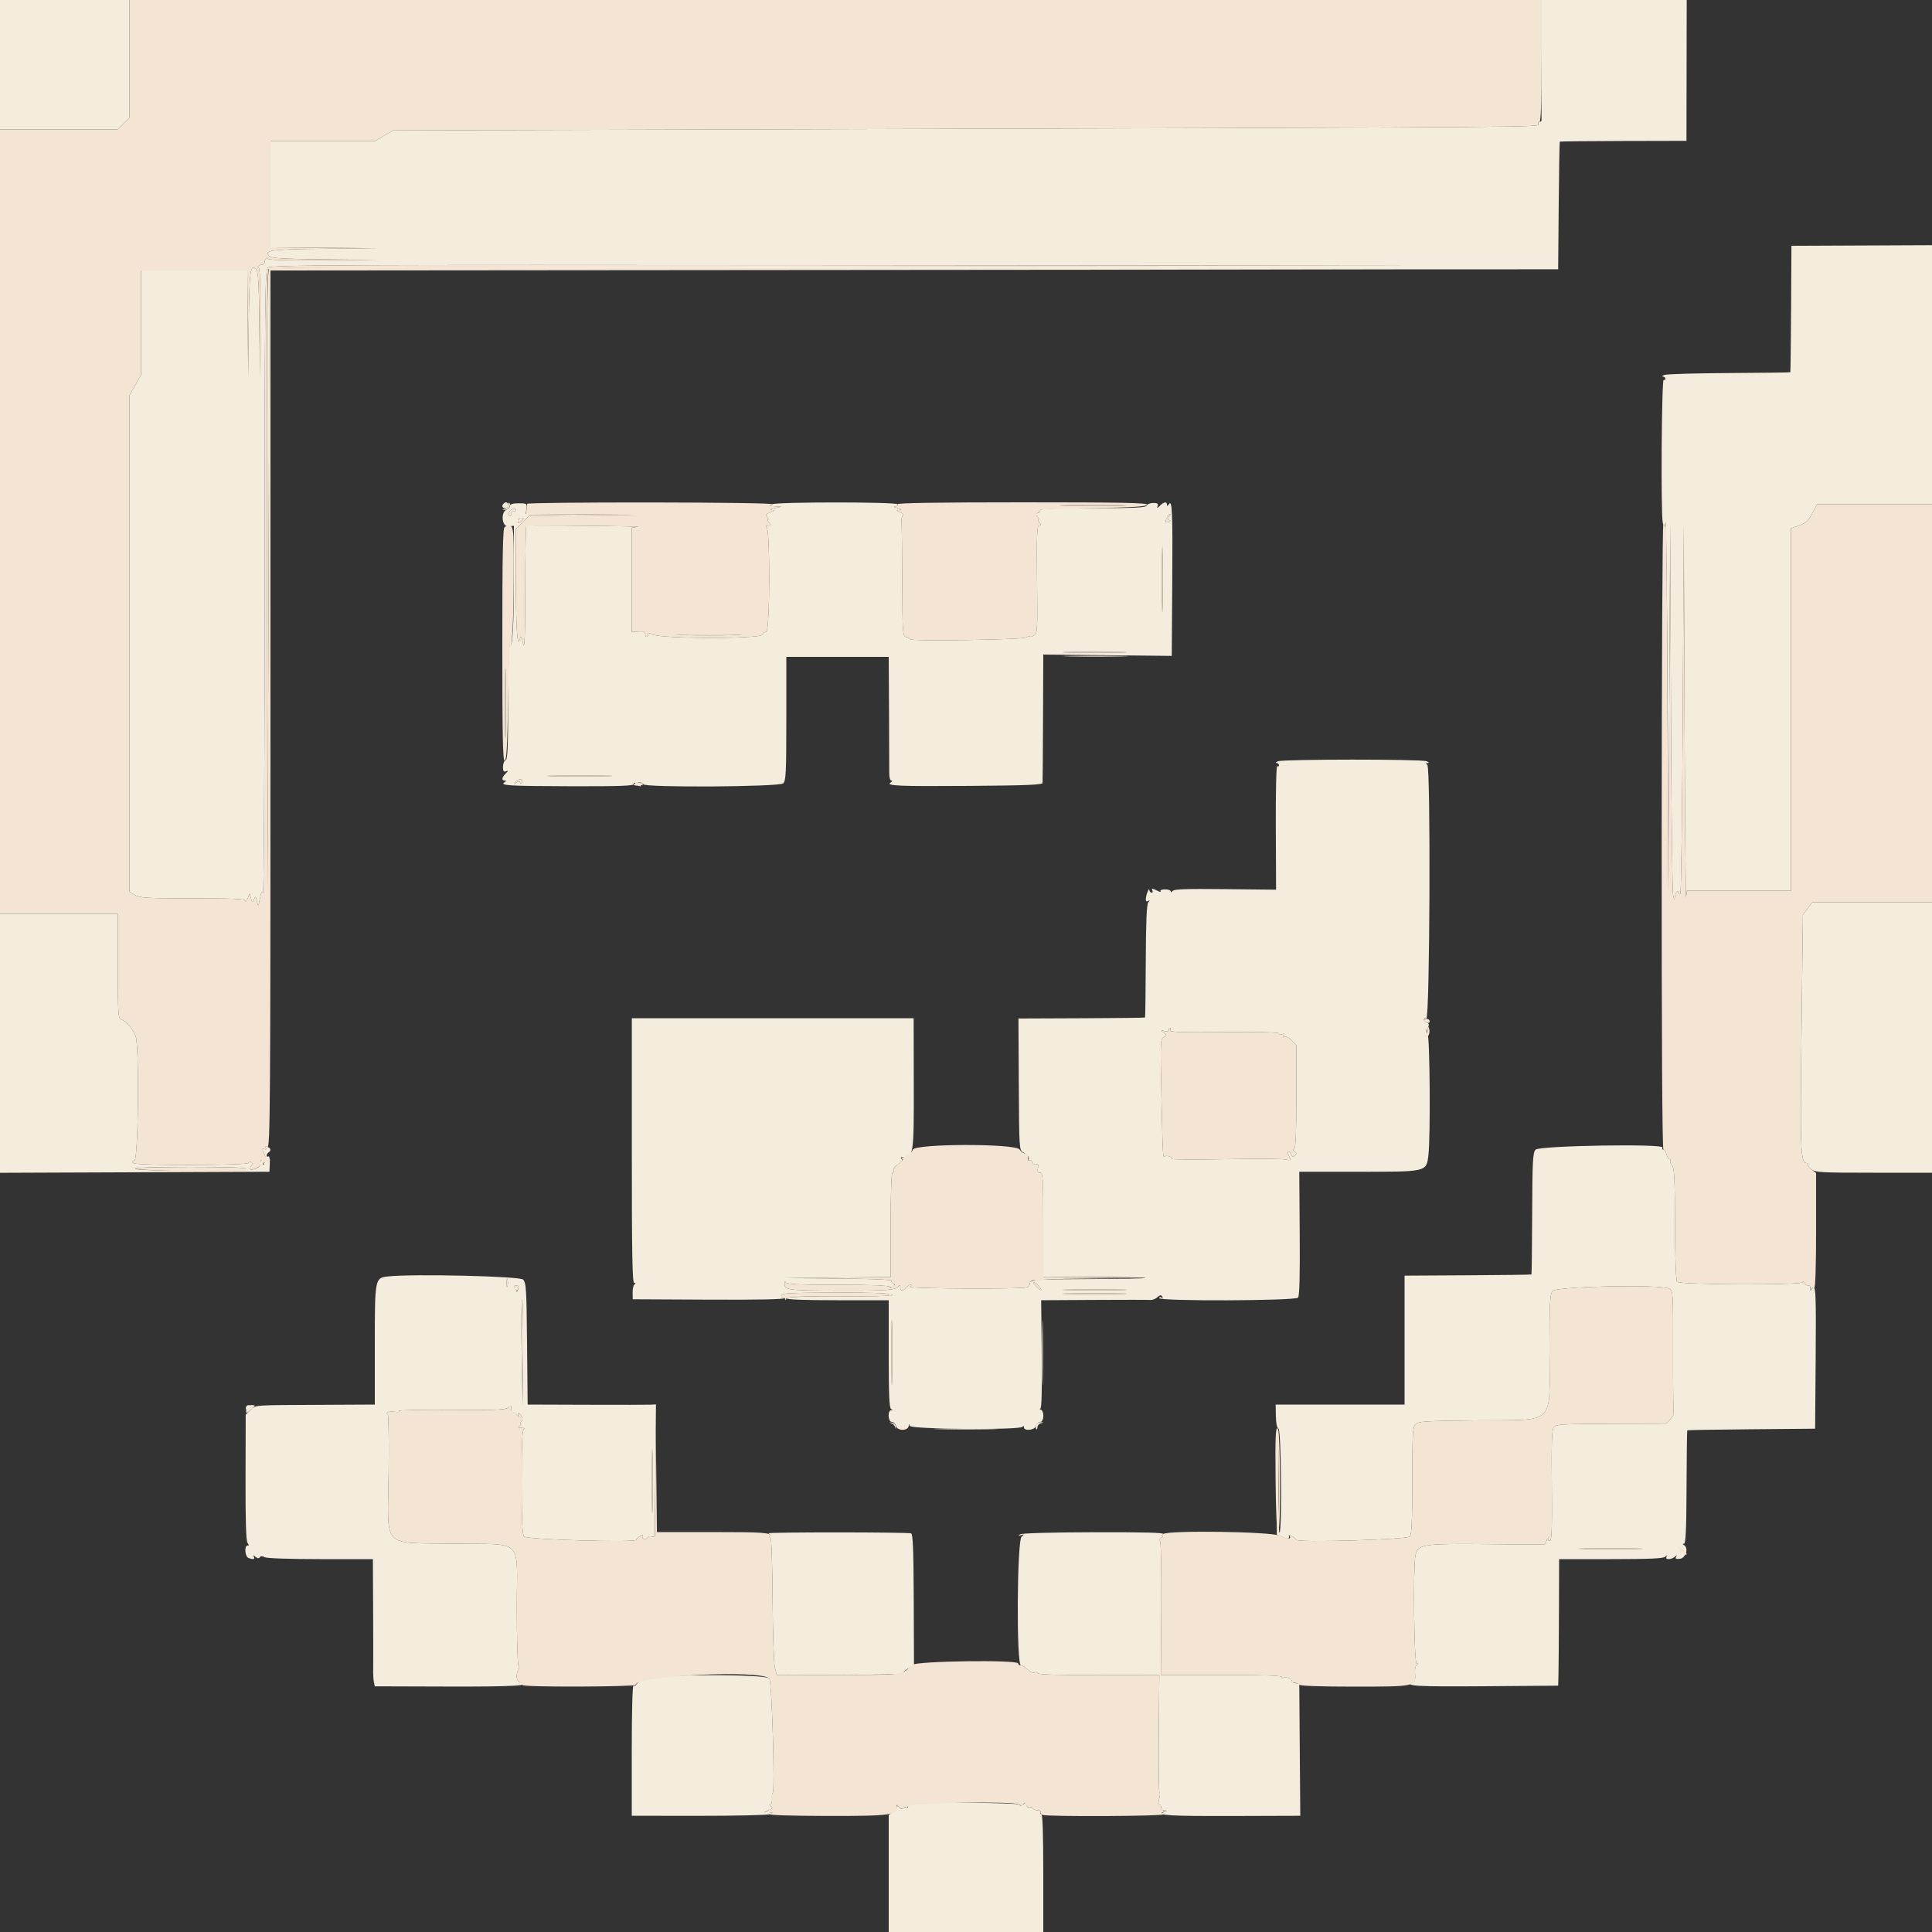 <svg id="svg" version="1.1" xmlns="http://www.w3.org/2000/svg" xmlns:xlink="http://www.w3.org/1999/xlink" width="400" height="400" viewBox="0, 0, 400,400"><rect x="0" y="0" width="400" height="400" fill="#333333" stroke="none"/><g id="svgg"><path id="path0" d="M0.000 13.400 L 0.000 26.800 12.169 26.800 L 24.338 26.800 25.569 25.569 L 26.800 24.338 26.800 12.169 L 26.800 0.000 13.400 0.000 L 0.000 0.000 0.000 13.400 M319.153 12.300 C 319.127 19.065,319.127 24.735,319.153 24.900 C 319.179 25.065,319.001 25.200,318.757 25.200 C 318.514 25.200,318.401 25.425,318.506 25.700 C 318.752 26.340,319.870 26.331,187.800 26.702 L 81.400 27.000 79.529 28.100 L 77.658 29.200 66.829 29.200 L 56.000 29.200 56.000 40.200 L 56.000 51.200 66.900 51.293 L 77.800 51.386 67.033 51.500 C 56.081 51.615,54.565 51.822,55.776 53.033 C 56.215 53.472,58.604 53.612,67.265 53.705 L 78.200 53.823 66.690 53.889 C 58.421 53.936,55.257 53.831,55.452 53.516 C 55.615 53.252,55.539 53.190,55.262 53.362 C 55.008 53.519,54.800 53.907,54.800 54.224 C 54.800 54.541,54.541 54.800,54.224 54.800 C 53.907 54.800,53.519 55.008,53.362 55.262 C 53.190 55.539,53.252 55.615,53.516 55.452 C 53.831 55.257,53.936 58.421,53.889 66.690 L 53.823 78.200 53.705 67.265 C 53.612 58.604,53.472 56.215,53.033 55.776 C 51.822 54.565,51.615 56.081,51.500 67.033 L 51.386 77.800 51.293 66.900 L 51.200 56.000 40.200 56.000 L 29.200 56.000 29.200 66.806 L 29.200 77.612 28.000 79.738 L 26.800 81.865 26.800 133.246 L 26.800 184.628 27.962 185.314 C 28.982 185.917,30.440 186.000,39.962 186.000 C 48.352 186.000,50.806 186.113,50.825 186.500 C 50.839 186.775,51.044 186.550,51.279 186.000 L 51.708 185.000 51.973 186.000 C 52.222 186.945,52.256 186.956,52.581 186.200 C 52.893 185.476,52.952 185.515,53.205 186.600 C 53.479 187.781,53.488 187.773,53.798 186.068 C 54.011 184.895,54.222 184.507,54.450 184.868 C 54.636 185.160,54.791 156.298,54.794 120.729 C 54.799 62.475,54.862 55.995,55.429 55.429 C 55.998 54.860,67.349 54.809,175.329 54.899 L 294.600 54.999 175.440 55.100 C 88.161 55.174,56.136 55.321,55.740 55.650 C 55.290 56.023,55.216 66.798,55.298 120.349 L 55.396 184.600 55.598 120.200 L 55.800 55.800 189.200 55.779 L 322.600 55.759 322.713 42.600 C 322.775 35.363,322.876 29.391,322.937 29.330 C 322.999 29.268,328.925 29.205,336.106 29.189 L 349.164 29.160 349.190 14.580 L 349.216 -0.000 334.208 -0.000 L 319.200 0.000 319.153 12.300 M370.828 63.932 C 370.790 71.106,370.716 77.018,370.663 77.071 C 370.610 77.123,364.904 77.197,357.984 77.234 C 351.063 77.271,345.040 77.446,344.600 77.623 C 344.160 77.799,344.025 77.956,344.300 77.972 C 344.575 77.987,344.800 78.191,344.800 78.424 C 344.800 78.657,344.642 78.750,344.449 78.630 C 344.016 78.363,343.837 106.634,344.262 108.247 L 344.565 109.400 344.835 108.200 C 344.984 107.540,345.170 124.460,345.250 145.800 L 345.394 184.600 345.600 146.600 L 345.806 108.600 345.950 146.400 C 346.030 167.190,346.232 184.740,346.400 185.400 C 346.637 186.333,346.716 186.405,346.753 185.724 C 346.802 184.811,347.600 183.982,347.600 184.843 C 347.600 185.113,347.735 185.198,347.900 185.033 C 348.065 184.868,348.292 167.603,348.404 146.667 L 348.608 108.600 348.768 147.800 C 348.856 169.360,349.001 186.415,349.089 185.700 L 349.251 184.400 360.025 184.400 L 370.800 184.400 370.800 146.888 L 370.800 109.375 372.500 108.788 C 373.876 108.312,374.390 107.838,375.200 106.301 L 376.200 104.402 388.100 104.401 L 400.000 104.400 400.000 77.581 L 400.000 50.762 385.449 50.826 L 370.897 50.890 370.828 63.932 M104.267 104.267 C 103.806 104.727,103.975 105.200,104.600 105.200 C 104.930 105.200,105.200 104.930,105.200 104.600 C 105.200 103.975,104.727 103.806,104.267 104.267 M105.600 104.713 C 105.600 104.995,105.285 105.355,104.900 105.513 C 103.571 106.058,103.925 109.172,105.296 108.998 L 106.400 108.858 106.400 118.970 C 106.400 129.621,106.118 134.429,105.546 133.527 C 105.363 133.237,105.209 138.451,105.206 145.113 C 105.201 154.833,105.095 157.266,104.667 157.430 C 104.373 157.542,104.133 158.150,104.133 158.779 C 104.133 159.657,104.281 159.868,104.767 159.684 C 105.289 159.487,105.277 159.569,104.700 160.151 C 103.879 160.979,103.794 161.597,104.500 161.606 C 104.874 161.611,104.866 161.697,104.466 161.950 C 103.387 162.635,105.244 162.748,118.164 162.783 C 128.194 162.810,131.200 162.706,131.200 162.329 C 131.200 161.949,131.307 161.947,131.680 162.320 C 131.944 162.584,132.349 162.797,132.580 162.794 C 132.811 162.791,132.730 162.613,132.400 162.400 C 131.887 162.069,131.902 162.011,132.500 162.006 C 132.885 162.003,133.200 162.163,133.200 162.363 C 133.200 163.092,161.422 162.921,162.155 162.188 C 162.721 161.621,162.800 159.986,162.800 148.771 L 162.800 136.000 173.400 136.000 L 184.000 136.000 184.063 147.300 C 184.097 153.515,184.119 159.275,184.110 160.100 C 184.101 160.955,184.289 161.603,184.547 161.606 C 184.796 161.609,184.739 161.777,184.421 161.979 C 183.269 162.707,185.846 162.822,200.800 162.711 C 212.441 162.625,215.811 162.488,215.850 162.100 C 215.878 161.825,215.923 155.732,215.950 148.561 L 216.000 135.522 229.300 135.658 L 242.600 135.795 242.702 120.797 C 242.804 105.769,242.695 103.289,241.979 104.421 C 241.726 104.820,241.610 104.844,241.606 104.500 C 241.597 103.794,240.979 103.879,240.151 104.700 C 239.569 105.277,239.487 105.289,239.684 104.767 C 239.868 104.281,239.657 104.133,238.779 104.133 C 238.150 104.133,237.542 104.373,237.430 104.667 C 237.266 105.093,235.017 105.200,226.189 105.200 C 219.795 105.200,215.246 105.351,215.374 105.558 C 215.496 105.755,215.306 106.027,214.953 106.163 C 214.432 106.363,214.404 106.523,214.804 107.005 C 215.076 107.332,215.164 107.600,215.000 107.600 C 214.836 107.600,214.926 107.870,215.200 108.200 C 215.601 108.684,215.592 108.800,215.149 108.800 C 214.694 108.800,214.619 110.716,214.712 119.979 C 214.821 130.863,214.803 131.170,214.012 131.594 C 213.565 131.833,213.200 131.925,213.200 131.800 C 213.200 131.675,212.841 131.764,212.403 131.998 C 211.543 132.459,188.400 132.795,188.400 132.347 C 188.400 132.207,188.051 132.002,187.623 131.890 C 186.880 131.696,186.845 131.219,186.802 120.544 C 186.777 114.415,186.711 108.818,186.656 108.107 C 186.601 107.397,186.745 106.742,186.978 106.653 C 187.210 106.564,186.950 106.302,186.400 106.071 C 185.519 105.701,185.495 105.642,186.200 105.578 C 186.766 105.527,186.649 105.416,185.800 105.200 C 185.140 105.032,184.926 104.873,185.324 104.847 C 185.722 104.821,185.936 104.620,185.800 104.400 C 185.493 103.903,160.957 103.903,159.800 104.400 C 159.134 104.686,159.234 104.757,160.400 104.825 L 161.800 104.905 160.400 105.200 C 159.567 105.375,159.324 105.529,159.800 105.579 C 160.456 105.648,160.399 105.736,159.483 106.070 C 158.585 106.398,158.458 106.588,158.832 107.039 C 159.088 107.348,159.164 107.600,159.000 107.600 C 158.836 107.600,158.926 107.870,159.200 108.200 C 159.612 108.696,159.569 108.805,158.949 108.832 C 158.528 108.849,158.419 108.951,158.700 109.065 C 159.478 109.379,159.421 130.800,158.643 130.800 C 158.336 130.800,157.982 131.070,157.855 131.400 C 157.503 132.319,136.920 132.289,135.136 131.367 C 134.463 131.019,134.025 130.916,134.162 131.139 C 134.300 131.362,134.230 131.658,134.007 131.796 C 133.783 131.934,133.600 131.767,133.600 131.424 C 133.600 131.081,133.465 130.821,133.300 130.847 C 133.135 130.873,132.505 130.873,131.900 130.847 L 130.800 130.800 130.800 120.025 L 130.800 109.251 132.100 109.089 C 133.054 108.971,119.206 108.798,108.979 108.800 C 108.857 108.800,108.751 114.695,108.741 121.900 C 108.729 132.038,108.629 134.593,108.300 133.200 C 107.921 131.595,107.847 131.509,107.612 132.400 C 107.096 134.368,106.800 129.676,106.800 119.504 L 106.800 109.520 108.154 108.166 L 109.507 106.813 120.654 106.700 L 131.800 106.587 120.329 106.493 L 108.858 106.400 108.997 105.300 C 109.131 104.245,109.065 104.200,107.368 104.200 C 106.197 104.200,105.600 104.373,105.600 104.713 M220.724 104.699 C 223.873 104.767,228.913 104.767,231.924 104.699 C 234.936 104.631,232.360 104.576,226.200 104.576 C 220.040 104.576,217.576 104.632,220.724 104.699 M106.800 105.600 C 106.800 105.820,106.575 105.955,106.300 105.900 C 106.025 105.845,105.845 106.025,105.900 106.300 C 105.955 106.575,105.820 106.800,105.600 106.800 C 105.058 106.800,105.096 106.264,105.680 105.680 C 106.264 105.096,106.800 105.058,106.800 105.600 M242.032 106.961 C 241.676 107.391,241.683 107.561,242.063 107.688 C 242.403 107.801,242.357 107.931,241.919 108.099 C 241.542 108.244,241.308 108.150,241.351 107.872 C 241.444 107.262,241.983 106.400,242.273 106.400 C 242.397 106.400,242.288 106.652,242.032 106.961 M108.400 107.351 C 108.400 107.434,108.130 107.726,107.800 108.000 C 107.309 108.408,107.200 108.380,107.200 107.849 C 107.200 107.492,107.470 107.200,107.800 107.200 C 108.130 107.200,108.400 107.268,108.400 107.351 M240.699 125.500 C 240.631 128.525,240.575 126.050,240.575 120.000 C 240.575 113.950,240.631 111.475,240.699 114.500 C 240.767 117.525,240.767 122.475,240.699 125.500 M141.300 131.499 C 144.325 131.567,149.275 131.567,152.300 131.499 C 155.325 131.431,152.850 131.375,146.800 131.375 C 140.750 131.375,138.275 131.431,141.300 131.499 M104.577 145.600 C 104.577 152.090,104.632 154.745,104.699 151.500 C 104.766 148.255,104.766 142.945,104.699 139.700 C 104.632 136.455,104.577 139.110,104.577 145.600 M232.124 135.099 C 229.222 135.167,224.362 135.167,221.324 135.099 C 218.286 135.031,220.660 134.975,226.600 134.975 C 232.540 134.975,235.026 135.031,232.124 135.099 M264.600 157.612 C 264.160 157.795,264.025 157.956,264.300 157.972 C 264.575 157.987,264.800 158.191,264.800 158.424 C 264.800 158.657,264.639 158.748,264.443 158.627 C 264.237 158.499,264.110 163.834,264.143 171.303 L 264.200 184.200 253.632 184.087 C 245.372 183.999,242.992 184.086,242.738 184.487 C 242.551 184.781,242.410 184.815,242.406 184.567 C 242.403 184.328,241.868 184.133,241.218 184.133 C 240.567 184.133,240.139 184.301,240.266 184.507 C 240.393 184.712,240.127 184.682,239.675 184.440 C 238.653 183.893,238.278 183.879,238.600 184.400 C 238.736 184.620,238.657 184.800,238.424 184.800 C 238.191 184.800,237.987 184.575,237.972 184.300 C 237.932 183.599,237.262 185.242,237.228 186.124 C 237.210 186.600,237.371 186.744,237.700 186.547 C 238.088 186.314,238.095 186.376,237.734 186.824 C 237.405 187.230,237.253 190.827,237.219 198.982 C 237.192 205.352,237.124 210.610,237.067 210.666 C 237.011 210.723,231.091 210.792,223.912 210.820 L 210.859 210.871 210.930 224.492 C 210.998 237.660,211.027 238.127,211.800 238.556 C 212.831 239.128,213.207 239.665,212.912 240.143 C 212.782 240.352,212.865 240.407,213.096 240.264 C 213.327 240.121,213.627 240.292,213.761 240.644 C 213.896 240.995,214.247 241.191,214.541 241.078 C 214.922 240.932,215.022 241.149,214.891 241.837 C 214.758 242.533,214.886 242.800,215.353 242.800 C 215.933 242.800,216.000 243.921,216.000 253.600 L 216.000 264.400 226.667 264.400 C 232.533 264.400,237.249 264.485,237.145 264.588 C 237.041 264.692,231.868 264.793,225.649 264.812 C 214.047 264.849,213.200 264.916,213.200 265.800 C 213.200 266.083,212.955 266.409,212.655 266.524 C 211.581 266.936,187.775 266.823,188.400 266.409 C 188.730 266.191,188.797 266.009,188.549 266.006 C 188.301 266.003,187.874 266.270,187.600 266.600 C 186.934 267.403,186.401 267.359,186.394 266.500 C 186.390 266.078,186.271 265.971,186.094 266.229 C 185.481 267.125,183.913 267.248,173.619 267.212 C 162.760 267.175,162.373 267.119,162.438 265.600 C 162.455 265.191,162.527 265.159,162.665 265.500 C 162.819 265.882,165.338 266.000,173.353 266.000 C 180.371 266.000,183.984 266.144,184.275 266.435 C 184.588 266.748,184.798 266.727,185.026 266.358 C 185.208 266.063,185.142 265.781,184.868 265.689 C 184.608 265.603,184.497 265.367,184.621 265.166 C 184.755 264.949,180.320 264.762,173.724 264.707 L 162.600 264.613 173.500 264.500 L 184.400 264.387 184.400 253.594 C 184.400 246.898,184.547 242.800,184.787 242.800 C 185.001 242.800,185.090 242.575,184.985 242.300 C 184.881 242.025,185.328 241.445,185.977 241.011 C 186.786 240.471,187.007 240.125,186.679 239.917 C 186.354 239.710,186.426 239.610,186.900 239.606 C 189.150 239.586,189.219 239.129,189.189 224.397 L 189.162 210.811 159.986 210.811 L 130.811 210.811 130.811 238.205 C 130.811 259.681,130.918 265.601,131.306 265.606 C 131.631 265.610,131.656 265.713,131.380 265.906 C 131.149 266.068,130.969 266.830,130.980 267.600 L 131.000 269.000 146.700 269.078 C 157.005 269.130,162.400 269.019,162.400 268.755 C 162.400 268.534,162.250 268.445,162.067 268.559 C 161.883 268.672,161.733 268.513,161.733 268.205 C 161.733 267.739,163.608 267.640,172.867 267.612 C 180.622 267.589,184.000 267.711,184.000 268.013 C 184.000 268.252,184.225 268.318,184.500 268.159 C 184.775 268.001,184.884 268.002,184.742 268.161 C 184.600 268.319,179.605 268.433,173.642 268.413 C 166.451 268.389,162.800 268.515,162.800 268.788 C 162.800 269.060,166.398 269.200,173.400 269.200 L 184.000 269.200 184.000 280.367 C 184.000 288.926,184.117 291.580,184.500 291.735 C 184.900 291.896,184.900 291.943,184.500 291.968 C 183.724 292.017,183.859 294.400,184.637 294.400 C 184.988 294.400,185.369 294.760,185.484 295.200 C 185.758 296.248,187.856 296.327,188.124 295.300 C 188.255 294.799,188.320 294.771,188.353 295.200 C 188.410 295.927,211.163 296.122,211.694 295.400 C 211.876 295.152,211.990 295.190,211.994 295.500 C 212.005 296.376,214.279 296.106,214.516 295.200 C 214.631 294.760,215.012 294.400,215.363 294.400 C 216.141 294.400,216.261 292.172,215.500 291.865 C 215.225 291.754,215.180 291.649,215.400 291.632 C 215.659 291.612,215.759 287.665,215.682 280.400 L 215.564 269.200 226.482 269.137 C 232.487 269.102,237.743 269.105,238.162 269.143 C 238.581 269.181,239.238 268.928,239.622 268.580 C 240.152 268.100,240.393 268.065,240.622 268.436 C 240.815 268.747,240.757 268.820,240.462 268.638 C 240.208 268.481,240.000 268.538,240.000 268.764 C 240.000 269.431,268.195 269.329,268.750 268.660 C 269.047 268.303,269.155 264.088,269.092 255.369 L 269.000 242.600 281.218 242.600 C 295.537 242.600,295.314 242.653,295.737 239.130 C 296.189 235.365,296.045 214.605,295.563 214.123 C 295.247 213.807,295.252 213.451,295.580 212.837 C 295.946 212.153,295.915 211.942,295.417 211.751 C 294.681 211.469,294.583 210.757,295.300 210.900 C 296.036 211.047,296.238 158.798,295.503 158.332 C 295.122 158.090,295.145 158.005,295.600 157.981 C 295.963 157.962,295.857 157.811,295.333 157.600 C 294.233 157.156,265.674 157.168,264.600 157.612 M125.500 160.699 C 122.475 160.767,117.525 160.767,114.500 160.699 C 111.475 160.631,113.950 160.575,120.000 160.575 C 126.050 160.575,128.525 160.631,125.500 160.699 M108.088 161.946 C 107.923 162.376,107.804 162.411,107.688 162.063 C 107.557 161.672,107.382 161.676,106.861 162.083 C 106.286 162.533,106.264 162.518,106.694 161.967 C 107.335 161.143,108.403 161.128,108.088 161.946 M374.257 188.100 L 373.272 189.400 372.980 213.883 C 372.684 238.736,372.771 240.800,374.115 240.800 C 374.345 240.800,374.419 240.914,374.280 241.053 C 374.141 241.192,374.454 241.642,374.977 242.053 C 375.856 242.745,376.817 242.800,387.963 242.800 L 400.000 242.800 400.000 214.800 L 400.000 186.800 387.620 186.800 L 375.241 186.800 374.257 188.100 M0.000 216.009 L 0.000 242.817 27.893 242.709 L 55.786 242.600 55.860 240.897 C 55.902 239.945,55.773 239.293,55.567 239.420 C 55.365 239.545,55.200 239.467,55.200 239.247 C 55.200 239.027,55.380 238.736,55.600 238.600 C 56.187 238.237,56.088 237.719,55.379 237.447 C 54.974 237.292,54.858 237.370,55.045 237.673 C 55.232 237.975,55.116 238.053,54.711 237.898 C 54.158 237.686,54.154 237.786,54.671 238.821 C 55.089 239.661,55.135 240.179,54.837 240.691 C 54.454 241.349,54.423 241.342,54.406 240.600 C 54.391 239.957,54.316 239.914,54.020 240.381 C 53.818 240.700,53.725 241.079,53.814 241.222 C 54.027 241.568,52.148 242.414,51.843 242.110 C 51.713 241.980,51.794 241.648,52.023 241.372 C 52.291 241.049,52.300 240.785,52.047 240.629 C 51.832 240.496,51.542 240.570,51.404 240.793 C 51.090 241.301,28.446 241.343,27.647 240.838 C 27.204 240.557,27.244 240.440,27.847 240.249 C 28.589 240.014,28.868 219.117,28.185 214.943 C 27.967 213.605,26.263 211.463,25.100 211.065 C 24.457 210.844,24.400 209.952,24.400 200.013 L 24.400 189.200 12.200 189.200 L 0.000 189.200 0.000 216.009 M242.293 213.300 C 242.142 213.694,244.499 213.776,253.451 213.688 C 260.814 213.615,264.800 213.716,264.800 213.975 C 264.800 214.195,265.100 214.260,265.466 214.119 C 265.949 213.934,266.042 214.009,265.804 214.394 C 265.587 214.745,265.631 214.828,265.935 214.640 C 266.188 214.484,266.843 214.807,267.397 215.360 L 268.400 216.364 268.400 226.958 C 268.400 234.271,268.263 237.638,267.957 237.826 C 267.648 238.017,267.678 238.201,268.054 238.433 C 268.476 238.694,268.488 238.872,268.110 239.250 C 267.732 239.628,267.570 239.588,267.370 239.067 C 267.230 238.700,266.947 238.400,266.743 238.400 C 266.530 238.400,266.548 238.729,266.786 239.174 C 267.377 240.279,267.334 240.327,265.990 240.049 C 265.325 239.912,259.762 239.890,253.628 240.000 C 247.494 240.110,242.547 240.084,242.635 239.942 C 242.850 239.596,241.618 239.141,241.188 239.407 C 240.738 239.685,240.752 239.918,240.457 226.660 C 240.214 215.734,240.239 215.099,240.933 214.728 C 241.644 214.348,241.644 214.320,240.933 213.788 C 240.247 213.275,240.258 213.254,241.100 213.467 C 241.631 213.600,242.000 213.510,242.000 213.247 C 242.000 213.001,242.109 212.800,242.243 212.800 C 242.376 212.800,242.399 213.025,242.293 213.300 M317.936 238.020 C 317.349 238.646,317.266 240.178,317.221 251.245 C 317.193 258.130,317.126 263.807,317.072 263.861 C 317.018 263.915,311.085 263.993,303.887 264.034 L 290.800 264.108 290.800 277.454 L 290.800 290.800 277.455 290.800 L 264.111 290.800 264.155 293.195 C 264.184 294.707,264.385 295.662,264.700 295.783 C 265.261 295.998,265.456 316.994,264.900 317.339 C 264.735 317.441,264.651 312.646,264.713 306.683 C 264.775 300.720,264.735 295.931,264.625 296.042 C 264.515 296.152,264.408 301.077,264.387 306.987 L 264.350 317.731 265.575 318.246 C 266.717 318.727,266.968 318.657,266.846 317.896 C 266.819 317.728,267.158 317.817,267.599 318.092 C 268.039 318.367,268.400 318.684,268.400 318.796 C 268.399 319.429,291.417 318.763,291.900 318.116 C 292.272 317.619,292.400 314.633,292.400 306.495 C 292.400 296.779,292.476 295.467,293.071 294.871 C 293.663 294.279,295.148 294.185,305.763 294.075 C 322.426 293.902,320.800 295.506,320.800 279.239 C 320.800 270.001,320.900 268.035,321.407 267.312 C 322.103 266.318,343.854 265.866,345.617 266.809 C 346.397 267.227,346.420 267.610,346.389 279.865 C 346.371 286.809,346.435 292.568,346.531 292.664 C 346.627 292.760,346.322 293.270,345.853 293.796 L 345.000 294.754 333.600 294.783 C 323.317 294.810,322.150 294.880,321.688 295.499 C 321.295 296.027,321.202 298.789,321.288 307.488 C 321.372 315.993,321.281 318.837,320.920 318.975 C 320.627 319.088,320.513 318.895,320.626 318.480 C 320.729 318.106,320.584 318.250,320.306 318.800 L 319.800 319.800 307.873 319.694 C 294.452 319.575,293.515 319.725,293.045 322.074 C 292.540 324.599,292.766 344.400,293.300 344.406 C 293.689 344.411,293.692 344.481,293.313 344.722 C 293.022 344.907,292.884 345.642,292.972 346.544 C 293.072 347.577,292.941 348.125,292.559 348.271 C 290.497 349.062,293.334 349.225,307.300 349.118 L 322.600 349.000 322.664 346.800 C 322.699 345.590,322.744 339.695,322.764 333.700 L 322.800 322.800 333.520 322.800 C 341.542 322.800,344.376 322.674,344.779 322.300 C 345.210 321.900,345.261 321.900,345.035 322.300 C 344.853 322.622,345.018 322.800,345.496 322.800 C 345.905 322.800,346.482 322.575,346.779 322.300 C 347.212 321.898,347.259 321.904,347.016 322.331 C 346.791 322.727,346.994 322.828,347.815 322.731 C 349.018 322.588,349.651 320.535,348.682 319.919 C 348.325 319.692,348.322 319.611,348.669 319.606 C 349.015 319.602,349.149 316.551,349.182 307.920 C 349.206 301.496,349.274 296.192,349.333 296.134 C 349.391 296.076,355.370 295.977,362.619 295.914 L 375.800 295.800 375.913 281.623 C 376.026 267.516,375.933 265.628,375.185 266.811 C 374.875 267.301,374.811 267.278,374.806 266.676 C 374.803 266.278,374.631 266.057,374.425 266.185 C 374.218 266.312,373.864 266.098,373.637 265.708 C 373.410 265.319,373.219 265.215,373.212 265.478 C 373.196 266.100,347.856 266.016,347.232 265.392 C 346.974 265.134,346.810 260.715,346.788 253.439 C 346.759 243.922,346.651 241.794,346.173 241.316 C 345.854 240.997,345.695 240.570,345.820 240.368 C 345.945 240.165,345.876 240.000,345.667 240.000 C 345.458 240.000,345.174 239.550,345.036 239.000 C 344.898 238.450,344.598 238.000,344.369 238.000 C 344.140 238.000,344.068 237.814,344.208 237.587 C 344.722 236.756,318.719 237.185,317.936 238.020 M51.000 242.000 C 50.673 242.530,28.820 242.530,28.000 242.000 C 27.605 241.745,31.478 241.610,39.324 241.606 C 47.172 241.602,51.163 241.737,51.000 242.000 M80.306 264.275 C 77.614 264.586,77.600 264.658,77.600 278.489 L 77.600 290.800 66.500 290.856 C 52.034 290.929,53.022 290.856,51.869 291.937 L 50.870 292.874 50.838 305.900 C 50.816 314.931,50.943 319.090,51.252 319.463 C 51.580 319.858,51.579 320.000,51.249 320.000 C 50.545 320.000,50.709 322.280,51.433 322.557 C 52.436 322.942,52.872 322.842,52.547 322.300 C 52.322 321.925,52.407 321.930,52.888 322.319 C 53.320 322.670,53.613 322.702,53.789 322.418 C 53.965 322.133,54.289 322.127,54.798 322.399 C 55.246 322.639,59.902 322.800,66.374 322.800 L 77.200 322.800 77.252 333.500 C 77.281 339.385,77.286 344.920,77.264 345.800 C 77.242 346.680,77.308 347.791,77.411 348.268 L 77.599 349.136 92.767 349.182 C 106.325 349.223,110.292 348.988,107.654 348.298 C 106.881 348.096,106.725 346.679,107.363 345.655 C 107.551 345.353,107.546 344.997,107.351 344.855 C 107.158 344.715,107.000 339.341,107.000 332.914 C 107.000 318.127,108.675 319.854,94.087 319.600 C 78.698 319.332,80.284 321.074,80.468 304.644 C 80.541 298.130,80.454 292.800,80.276 292.800 C 80.098 292.800,80.045 292.650,80.159 292.467 C 80.272 292.283,80.958 292.206,81.682 292.295 C 82.436 292.387,82.802 292.316,82.538 292.128 C 82.284 291.948,87.133 291.842,93.315 291.892 C 102.773 291.970,104.658 291.891,105.209 291.392 C 105.794 290.862,105.860 290.882,105.832 291.583 C 105.814 292.014,105.945 292.367,106.122 292.366 C 106.299 292.365,106.749 292.692,107.122 293.091 C 107.495 293.490,107.665 293.642,107.500 293.428 C 107.335 293.215,107.206 292.851,107.213 292.620 C 107.220 292.389,107.487 292.545,107.806 292.967 C 108.237 293.536,108.272 293.872,107.944 294.267 C 107.701 294.560,107.659 294.803,107.851 294.806 C 108.043 294.809,107.930 294.987,107.600 295.200 C 107.122 295.509,107.203 295.595,108.000 295.625 C 108.550 295.646,108.775 295.754,108.500 295.865 C 108.118 296.019,108.000 298.579,108.000 306.757 C 108.000 314.685,108.129 317.620,108.500 318.116 C 108.989 318.771,132.192 319.432,131.788 318.780 C 131.713 318.659,132.019 318.331,132.468 318.051 C 132.917 317.770,133.172 317.722,133.035 317.943 C 132.899 318.164,132.990 318.470,133.238 318.624 C 133.486 318.777,133.831 318.673,134.004 318.393 C 134.178 318.113,134.607 317.994,134.960 318.129 C 135.333 318.272,135.595 318.171,135.589 317.887 C 135.583 317.619,135.630 311.406,135.693 304.080 L 135.809 290.760 134.804 290.822 C 134.252 290.857,128.274 290.866,121.521 290.842 L 109.242 290.800 109.121 278.214 C 109.011 266.763,108.936 265.563,108.286 264.914 C 107.589 264.217,85.221 263.706,80.306 264.275 M105.076 266.300 C 104.975 266.685,104.893 266.370,104.893 265.600 C 104.893 264.830,104.975 264.515,105.076 264.900 C 105.176 265.285,105.176 265.915,105.076 266.300 M215.600 267.062 C 215.600 267.206,215.240 266.998,214.800 266.600 C 214.360 266.202,214.000 265.724,214.000 265.538 C 214.000 265.352,214.360 265.560,214.800 266.000 C 215.240 266.440,215.600 266.918,215.600 267.062 M107.290 266.900 C 107.135 267.492,107.012 267.546,106.751 267.134 C 106.272 266.378,106.319 266.133,106.945 266.133 C 107.286 266.133,107.415 266.421,107.290 266.900 M232.124 267.099 C 229.222 267.167,224.362 267.167,221.324 267.099 C 218.286 267.031,220.660 266.975,226.600 266.975 C 232.540 266.975,235.026 267.031,232.124 267.099 M232.124 267.899 C 229.222 267.967,224.362 267.967,221.324 267.899 C 218.286 267.831,220.660 267.775,226.600 267.775 C 232.540 267.775,235.026 267.831,232.124 267.899 M108.306 280.227 L 108.199 291.000 108.000 279.919 C 107.890 273.825,107.938 268.977,108.107 269.146 C 108.275 269.315,108.365 274.301,108.306 280.227 M184.699 285.500 C 184.631 288.525,184.575 286.050,184.575 280.000 C 184.575 273.950,184.631 271.475,184.699 274.500 C 184.767 277.525,184.767 282.475,184.699 285.500 M51.169 290.967 C 50.577 291.612,50.997 292.346,51.630 291.773 C 52.054 291.389,52.400 291.044,52.400 291.005 C 52.400 290.936,51.231 290.899,51.169 290.967 M135.099 312.124 C 135.031 315.026,134.975 312.540,134.975 306.600 C 134.975 300.660,135.031 298.286,135.099 301.324 C 135.167 304.362,135.167 309.222,135.099 312.124 M159.102 317.457 C 159.379 317.573,159.503 317.833,159.379 318.034 C 159.255 318.235,159.316 318.400,159.516 318.400 C 159.724 318.400,159.912 323.819,159.957 331.100 C 160.001 338.085,160.217 344.481,160.437 345.314 L 160.838 346.828 173.819 346.784 C 180.959 346.759,186.800 346.611,186.800 346.456 C 186.800 346.300,187.347 345.849,188.015 345.455 L 189.230 344.737 189.180 331.198 C 189.142 320.844,189.014 317.614,188.635 317.469 C 187.952 317.207,158.478 317.195,159.102 317.457 M211.162 317.676 C 210.735 317.980,210.792 318.018,211.400 317.837 C 212.131 317.618,212.142 317.643,211.520 318.129 C 210.550 318.885,210.410 344.800,211.376 344.800 C 211.702 344.800,212.326 345.183,212.762 345.651 C 213.202 346.124,213.821 346.401,214.152 346.274 C 214.480 346.148,214.808 346.225,214.881 346.444 C 214.966 346.699,219.526 346.832,227.519 346.812 L 240.023 346.780 239.911 358.990 C 239.850 365.706,239.922 371.200,240.072 371.200 C 240.222 371.200,240.189 371.740,240.000 372.400 C 239.794 373.120,239.805 373.600,240.028 373.600 C 240.233 373.600,240.400 373.870,240.400 374.200 C 240.400 374.530,240.715 374.813,241.100 374.828 C 241.712 374.853,241.703 374.894,241.029 375.158 C 239.253 375.854,242.203 376.022,255.468 375.980 L 269.210 375.937 269.105 362.268 L 269.000 348.600 268.094 348.471 C 267.596 348.401,267.283 348.189,267.400 348.000 C 267.683 347.542,266.132 347.071,265.542 347.436 C 265.252 347.615,265.184 347.549,265.362 347.262 C 265.575 346.916,262.457 346.800,252.997 346.800 L 240.347 346.800 240.433 333.258 C 240.481 325.810,240.379 319.490,240.208 319.214 C 240.029 318.923,240.130 318.563,240.449 318.361 C 240.752 318.169,240.820 318.007,240.600 318.000 C 240.380 317.993,240.470 317.809,240.800 317.591 C 241.202 317.326,236.494 317.208,226.562 317.235 C 217.385 317.260,211.510 317.428,211.162 317.676 M338.924 320.699 C 336.022 320.767,331.162 320.767,328.124 320.699 C 325.086 320.631,327.460 320.575,333.400 320.575 C 339.340 320.575,341.826 320.631,338.924 320.699 M133.200 347.661 C 132.430 348.114,131.740 348.647,131.666 348.845 C 131.592 349.043,131.367 349.103,131.166 348.979 C 130.947 348.844,130.800 354.232,130.800 362.345 L 130.800 375.937 144.700 375.947 C 152.345 375.952,158.960 375.798,159.400 375.606 C 160.139 375.283,160.124 375.252,159.200 375.203 L 158.200 375.149 159.190 374.754 C 159.999 374.431,160.072 374.290,159.590 373.986 C 159.261 373.777,159.203 373.610,159.460 373.606 C 159.722 373.603,159.885 373.083,159.837 372.400 C 159.792 371.740,159.854 371.200,159.977 371.200 C 160.488 371.201,159.806 348.045,159.281 347.519 C 158.273 346.512,134.939 346.639,133.200 347.661 M188.700 373.476 C 188.315 373.576,188.000 373.836,188.000 374.053 C 188.000 374.270,187.832 374.344,187.628 374.217 C 187.423 374.091,187.136 374.181,186.989 374.417 C 186.817 374.696,186.514 374.592,186.132 374.124 C 185.807 373.726,185.641 373.602,185.763 373.850 C 185.885 374.097,185.538 374.635,184.992 375.045 L 184.000 375.790 184.000 387.895 L 184.000 400.000 200.000 400.000 L 216.000 400.000 216.000 387.800 C 216.000 379.480,215.865 375.600,215.576 375.600 C 215.343 375.600,215.264 375.420,215.400 375.200 C 215.536 374.980,215.287 374.800,214.847 374.800 C 214.407 374.800,213.934 374.617,213.796 374.393 C 213.658 374.170,213.376 374.091,213.170 374.219 C 212.963 374.346,212.685 374.165,212.550 373.815 C 212.370 373.346,212.171 373.292,211.789 373.609 C 211.429 373.908,211.192 373.911,211.012 373.619 C 210.756 373.205,190.240 373.073,188.700 373.476 " stroke="none" fill="#f4ecdc" fill-rule="evenodd"></path><path id="path1" d="M26.800 12.169 L 26.800 24.338 25.569 25.569 L 24.338 26.800 12.169 26.800 L 0.000 26.800 0.000 108.000 L 0.000 189.200 12.200 189.200 L 24.400 189.200 24.400 200.013 C 24.400 209.952,24.457 210.844,25.100 211.065 C 26.263 211.463,27.967 213.605,28.185 214.943 C 28.868 219.117,28.589 240.014,27.847 240.249 C 27.244 240.440,27.204 240.557,27.647 240.838 C 28.446 241.343,51.090 241.301,51.404 240.793 C 51.542 240.570,51.832 240.496,52.047 240.629 C 52.297 240.783,52.280 241.063,52.000 241.400 C 51.759 241.691,51.707 242.019,51.886 242.129 C 52.265 242.364,53.935 241.540,53.974 241.100 C 53.988 240.935,54.013 240.575,54.028 240.300 C 54.044 240.025,54.211 240.160,54.400 240.600 C 54.589 241.040,54.756 241.164,54.772 240.876 C 54.787 240.588,54.968 240.456,55.172 240.583 C 55.377 240.709,55.675 240.602,55.834 240.345 C 55.995 240.084,55.952 239.983,55.735 240.116 C 55.522 240.248,55.074 239.753,54.739 239.016 C 54.202 237.831,54.201 237.702,54.732 237.906 C 55.119 238.054,55.230 237.972,55.045 237.673 C 54.858 237.370,54.974 237.292,55.379 237.447 C 55.939 237.662,56.000 228.779,56.000 146.843 L 56.000 56.001 174.300 55.900 L 292.600 55.799 174.200 55.600 L 55.800 55.402 175.200 55.200 L 294.600 54.998 175.329 54.899 C 67.349 54.809,55.998 54.860,55.429 55.429 C 54.862 55.995,54.799 62.475,54.794 120.729 C 54.791 156.298,54.636 185.160,54.450 184.868 C 54.222 184.507,54.011 184.895,53.798 186.068 C 53.488 187.773,53.479 187.781,53.205 186.600 C 52.952 185.515,52.893 185.476,52.581 186.200 C 52.256 186.956,52.222 186.945,51.973 186.000 L 51.708 185.000 51.279 186.000 C 51.044 186.550,50.839 186.775,50.825 186.500 C 50.806 186.113,48.352 186.000,39.962 186.000 C 30.440 186.000,28.982 185.917,27.962 185.314 L 26.800 184.628 26.800 133.246 L 26.800 81.865 28.000 79.738 L 29.200 77.612 29.200 66.806 L 29.200 56.000 40.200 56.000 L 51.200 56.000 51.293 66.900 L 51.386 77.800 51.500 67.033 C 51.615 56.081,51.822 54.565,53.033 55.776 C 53.472 56.215,53.612 58.604,53.705 67.265 L 53.823 78.200 53.889 66.690 C 53.936 58.421,53.831 55.257,53.516 55.452 C 53.252 55.615,53.190 55.539,53.362 55.262 C 53.519 55.008,53.907 54.800,54.224 54.800 C 54.541 54.800,54.800 54.541,54.800 54.224 C 54.800 53.907,55.008 53.519,55.262 53.362 C 55.539 53.190,55.615 53.252,55.452 53.516 C 55.257 53.831,58.421 53.936,66.690 53.889 L 78.200 53.823 67.265 53.705 C 58.604 53.612,56.215 53.472,55.776 53.033 C 54.565 51.822,56.081 51.615,67.033 51.500 L 77.800 51.386 66.900 51.293 L 56.000 51.200 56.000 40.200 L 56.000 29.200 66.829 29.200 L 77.658 29.200 79.529 28.100 L 81.400 27.000 187.800 26.702 C 319.870 26.331,318.752 26.340,318.506 25.700 C 318.401 25.425,318.504 25.200,318.736 25.200 C 319.022 25.200,319.168 21.145,319.189 12.600 L 319.220 0.000 173.010 0.000 L 26.800 0.000 26.800 12.169 M55.600 120.100 L 55.400 184.600 55.297 120.600 C 55.206 63.411,55.252 55.600,55.687 55.600 C 55.749 55.600,55.710 84.625,55.600 120.100 M105.200 104.504 C 105.200 104.855,104.885 105.224,104.500 105.324 C 103.844 105.496,103.845 105.510,104.513 105.554 C 105.236 105.601,105.906 104.573,105.449 104.116 C 105.312 103.979,105.200 104.153,105.200 104.504 M109.149 104.300 C 109.121 104.465,109.055 105.005,109.004 105.500 L 108.909 106.400 120.355 106.493 L 131.800 106.587 120.654 106.700 L 109.507 106.813 108.154 108.166 L 106.800 109.520 106.800 119.504 C 106.800 129.676,107.096 134.368,107.612 132.400 C 107.847 131.509,107.921 131.595,108.300 133.200 C 108.629 134.593,108.729 132.038,108.741 121.900 C 108.751 114.695,108.857 108.800,108.979 108.800 C 119.206 108.798,133.054 108.971,132.100 109.089 L 130.800 109.251 130.800 120.025 L 130.800 130.800 131.900 130.847 C 132.505 130.873,133.135 130.873,133.300 130.847 C 133.465 130.821,133.600 131.081,133.600 131.424 C 133.600 131.767,133.783 131.934,134.007 131.796 C 134.230 131.658,134.300 131.362,134.162 131.139 C 134.025 130.916,134.463 131.019,135.136 131.367 C 136.920 132.289,157.503 132.319,157.855 131.400 C 157.982 131.070,158.336 130.800,158.643 130.800 C 159.421 130.800,159.478 109.379,158.700 109.065 C 158.419 108.951,158.528 108.849,158.949 108.832 C 159.569 108.805,159.612 108.696,159.200 108.200 C 158.926 107.870,158.836 107.600,159.000 107.600 C 159.164 107.600,159.088 107.348,158.832 107.039 C 158.458 106.588,158.585 106.398,159.483 106.070 C 160.399 105.736,160.456 105.648,159.800 105.579 C 159.324 105.529,159.567 105.375,160.400 105.200 L 161.800 104.905 160.400 104.825 C 159.234 104.757,159.134 104.686,159.800 104.400 C 160.258 104.203,149.613 104.044,134.900 104.028 C 120.765 104.013,109.177 104.135,109.149 104.300 M185.800 104.400 C 185.936 104.620,185.722 104.821,185.324 104.847 C 184.926 104.873,185.140 105.032,185.800 105.200 C 186.649 105.416,186.766 105.527,186.200 105.578 C 185.495 105.642,185.519 105.701,186.400 106.071 C 186.950 106.302,187.210 106.564,186.978 106.653 C 186.745 106.742,186.601 107.397,186.656 108.107 C 186.711 108.818,186.777 114.415,186.802 120.544 C 186.845 131.219,186.880 131.696,187.623 131.890 C 188.051 132.002,188.400 132.207,188.400 132.347 C 188.400 132.795,211.543 132.459,212.403 131.998 C 212.841 131.764,213.200 131.675,213.200 131.800 C 213.200 131.925,213.565 131.833,214.012 131.594 C 214.803 131.170,214.821 130.863,214.712 119.979 C 214.619 110.716,214.694 108.800,215.149 108.800 C 215.592 108.800,215.601 108.684,215.200 108.200 C 214.926 107.870,214.836 107.600,215.000 107.600 C 215.164 107.600,215.086 107.345,214.827 107.032 C 214.455 106.584,214.507 106.376,215.078 106.044 C 215.475 105.813,215.620 105.578,215.400 105.522 C 215.180 105.465,220.025 105.325,226.167 105.210 C 234.593 105.051,237.375 104.877,237.500 104.500 C 237.632 104.103,232.277 104.000,211.610 104.000 C 194.340 104.000,185.636 104.135,185.800 104.400 M231.924 104.699 C 228.913 104.767,223.873 104.767,220.724 104.699 C 217.576 104.632,220.040 104.576,226.200 104.576 C 232.360 104.576,234.936 104.631,231.924 104.699 M375.200 106.301 C 374.390 107.838,373.876 108.312,372.500 108.788 L 370.800 109.375 370.800 146.888 L 370.800 184.400 360.025 184.400 L 349.251 184.400 349.089 185.700 C 349.001 186.415,348.856 169.360,348.768 147.800 L 348.608 108.600 348.404 146.667 C 348.292 167.603,348.065 184.868,347.900 185.033 C 347.735 185.198,347.600 185.113,347.600 184.843 C 347.600 183.982,346.802 184.811,346.753 185.724 C 346.716 186.405,346.637 186.333,346.400 185.400 C 346.232 184.740,346.030 167.190,345.950 146.400 L 345.806 108.600 345.600 146.600 L 345.394 184.600 345.237 145.800 C 345.151 124.460,344.996 107.540,344.893 108.200 C 344.727 109.260,344.667 109.306,344.380 108.600 C 344.200 108.160,344.044 137.095,344.032 172.900 C 344.017 214.665,344.148 238.000,344.397 238.000 C 344.610 238.000,344.898 238.450,345.036 239.000 C 345.174 239.550,345.458 240.000,345.667 240.000 C 345.876 240.000,345.945 240.165,345.820 240.368 C 345.695 240.570,345.854 240.997,346.173 241.316 C 346.651 241.794,346.759 243.922,346.788 253.439 C 346.810 260.715,346.974 265.134,347.232 265.392 C 347.856 266.016,373.196 266.100,373.212 265.478 C 373.219 265.215,373.410 265.319,373.637 265.708 C 373.864 266.098,374.218 266.312,374.425 266.185 C 374.631 266.057,374.814 266.278,374.832 266.676 C 374.850 267.100,374.947 267.192,375.066 266.898 C 375.177 266.621,375.433 266.497,375.634 266.621 C 375.852 266.756,376.000 262.000,376.000 254.853 L 376.000 242.858 375.014 242.082 C 374.471 241.655,374.141 241.192,374.280 241.053 C 374.419 240.914,374.345 240.800,374.115 240.800 C 372.771 240.800,372.684 238.736,372.980 213.883 L 373.272 189.400 374.257 188.100 L 375.241 186.800 387.620 186.800 L 400.000 186.800 400.000 145.600 L 400.000 104.400 388.100 104.401 L 376.200 104.402 375.200 106.301 M105.680 105.680 C 105.096 106.264,105.058 106.800,105.600 106.800 C 105.820 106.800,105.955 106.575,105.900 106.300 C 105.845 106.025,106.025 105.845,106.300 105.900 C 106.575 105.955,106.800 105.820,106.800 105.600 C 106.800 105.058,106.264 105.096,105.680 105.680 M241.735 106.900 C 241.170 107.803,241.255 108.354,241.919 108.099 C 242.357 107.931,242.403 107.801,242.063 107.688 C 241.683 107.561,241.676 107.391,242.032 106.961 C 242.288 106.652,242.397 106.400,242.273 106.400 C 242.149 106.400,241.907 106.625,241.735 106.900 M107.200 107.849 C 107.200 108.380,107.309 108.408,107.800 108.000 C 108.130 107.726,108.400 107.434,108.400 107.351 C 108.400 107.268,108.130 107.200,107.800 107.200 C 107.470 107.200,107.200 107.492,107.200 107.849 M104.500 109.082 C 104.108 109.227,104.000 114.472,104.000 133.467 C 104.000 152.649,104.104 157.632,104.500 157.500 C 104.879 157.374,105.050 154.394,105.209 145.167 C 105.324 138.475,105.483 133.270,105.562 133.600 C 105.974 135.307,106.334 129.018,106.365 119.585 C 106.402 108.239,106.426 108.371,104.500 109.082 M240.575 120.000 C 240.575 126.050,240.631 128.525,240.699 125.500 C 240.767 122.475,240.767 117.525,240.699 114.500 C 240.631 111.475,240.575 113.950,240.575 120.000 M152.300 131.499 C 149.275 131.567,144.325 131.567,141.300 131.499 C 138.275 131.431,140.750 131.375,146.800 131.375 C 152.850 131.375,155.325 131.431,152.300 131.499 M104.699 151.500 C 104.632 154.745,104.577 152.090,104.577 145.600 C 104.577 139.110,104.632 136.455,104.699 139.700 C 104.766 142.945,104.766 148.255,104.699 151.500 M221.324 135.099 C 224.362 135.167,229.222 135.167,232.124 135.099 C 235.026 135.031,232.540 134.975,226.600 134.975 C 220.660 134.975,218.286 135.031,221.324 135.099 M221.300 135.899 C 224.325 135.967,229.275 135.967,232.300 135.899 C 235.325 135.831,232.850 135.775,226.800 135.775 C 220.750 135.775,218.275 135.831,221.300 135.899 M114.500 160.699 C 117.525 160.767,122.475 160.767,125.500 160.699 C 128.525 160.631,126.050 160.575,120.000 160.575 C 113.950 160.575,111.475 160.631,114.500 160.699 M106.694 161.967 C 106.264 162.518,106.286 162.533,106.861 162.083 C 107.382 161.676,107.557 161.672,107.688 162.063 C 107.804 162.411,107.923 162.376,108.088 161.946 C 108.403 161.128,107.335 161.143,106.694 161.967 M131.200 162.445 C 131.200 162.594,131.650 162.689,132.200 162.658 C 132.750 162.626,133.200 162.467,133.200 162.304 C 133.200 162.142,132.750 162.046,132.200 162.092 C 131.650 162.137,131.200 162.296,131.200 162.445 M294.800 211.224 C 294.800 211.384,295.070 211.618,295.400 211.745 C 295.744 211.877,296.000 211.753,296.000 211.454 C 296.000 211.168,295.730 210.933,295.400 210.933 C 295.070 210.933,294.800 211.064,294.800 211.224 M295.586 212.700 C 295.528 212.975,295.462 213.425,295.440 213.700 C 295.418 213.975,295.220 214.332,295.000 214.494 C 294.754 214.675,294.798 214.790,295.113 214.794 C 295.751 214.801,296.128 213.881,295.880 212.923 C 295.777 212.526,295.645 212.425,295.586 212.700 M242.000 213.247 C 242.000 213.510,241.631 213.600,241.100 213.467 C 240.258 213.254,240.247 213.275,240.933 213.788 C 241.644 214.320,241.644 214.348,240.933 214.728 C 240.239 215.099,240.214 215.734,240.457 226.660 C 240.752 239.918,240.738 239.685,241.188 239.407 C 241.618 239.141,242.850 239.596,242.635 239.942 C 242.547 240.084,247.494 240.110,253.628 240.000 C 259.762 239.890,265.325 239.912,265.990 240.049 C 267.334 240.327,267.377 240.279,266.786 239.174 C 266.548 238.729,266.530 238.400,266.743 238.400 C 266.947 238.400,267.230 238.700,267.370 239.067 C 267.570 239.588,267.732 239.628,268.110 239.250 C 268.488 238.872,268.476 238.694,268.054 238.433 C 267.678 238.201,267.648 238.017,267.957 237.826 C 268.263 237.638,268.400 234.271,268.400 226.958 L 268.400 216.364 267.397 215.360 C 266.843 214.807,266.188 214.484,265.935 214.640 C 265.631 214.828,265.587 214.745,265.804 214.394 C 266.042 214.009,265.949 213.934,265.466 214.119 C 265.100 214.260,264.800 214.195,264.800 213.975 C 264.800 213.716,260.814 213.615,253.451 213.688 C 244.499 213.776,242.142 213.694,242.293 213.300 C 242.399 213.025,242.376 212.800,242.243 212.800 C 242.109 212.800,242.000 213.001,242.000 213.247 M188.989 238.035 C 188.843 238.495,188.156 239.118,187.462 239.420 C 186.768 239.722,186.467 239.976,186.794 239.984 C 187.127 239.993,186.820 240.397,186.099 240.900 C 185.389 241.395,184.891 242.025,184.992 242.300 C 185.093 242.575,185.001 242.800,184.787 242.800 C 184.547 242.800,184.400 246.898,184.400 253.594 L 184.400 264.387 173.500 264.500 L 162.600 264.613 173.724 264.707 C 180.320 264.762,184.755 264.949,184.621 265.166 C 184.497 265.367,184.621 265.615,184.898 265.716 C 185.274 265.854,185.286 266.021,184.945 266.385 C 184.625 266.726,184.411 266.741,184.222 266.435 C 184.039 266.140,180.570 266.000,173.410 266.000 C 165.350 266.000,162.819 265.882,162.665 265.500 C 162.527 265.159,162.455 265.191,162.438 265.600 C 162.373 267.119,162.760 267.175,173.619 267.212 C 183.913 267.248,185.481 267.125,186.094 266.229 C 186.271 265.971,186.390 266.078,186.394 266.500 C 186.401 267.359,186.934 267.403,187.600 266.600 C 187.874 266.270,188.301 266.003,188.549 266.006 C 188.797 266.009,188.730 266.191,188.400 266.409 C 187.775 266.823,211.581 266.936,212.655 266.524 C 212.955 266.409,213.200 266.083,213.200 265.800 C 213.200 265.069,214.208 264.776,214.810 265.331 C 215.201 265.692,215.252 265.685,215.035 265.300 C 214.813 264.906,217.155 264.780,226.076 264.707 L 237.400 264.614 226.700 264.500 L 216.000 264.387 216.000 253.593 C 216.000 243.920,215.933 242.800,215.353 242.800 C 214.886 242.800,214.758 242.533,214.891 241.837 C 215.022 241.149,214.922 240.932,214.541 241.078 C 214.247 241.191,213.896 240.995,213.761 240.644 C 213.627 240.292,213.351 240.107,213.148 240.232 C 212.946 240.357,212.806 240.311,212.837 240.130 C 212.983 239.290,212.750 238.800,212.203 238.800 C 211.875 238.800,211.382 238.440,211.107 238.000 C 210.309 236.722,189.395 236.756,188.989 238.035 M28.033 241.994 C 28.380 242.198,33.827 242.417,40.136 242.482 C 46.444 242.547,51.424 242.540,51.201 242.466 C 50.977 242.392,50.897 242.167,51.021 241.966 C 51.156 241.748,46.432 241.605,39.324 241.612 C 31.825 241.620,27.635 241.762,28.033 241.994 M104.893 265.600 C 104.893 266.370,104.975 266.685,105.076 266.300 C 105.176 265.915,105.176 265.285,105.076 264.900 C 104.975 264.515,104.893 264.830,104.893 265.600 M214.000 265.538 C 214.000 265.724,214.360 266.202,214.800 266.600 C 215.240 266.998,215.600 267.206,215.600 267.062 C 215.600 266.918,215.240 266.440,214.800 266.000 C 214.360 265.560,214.000 265.352,214.000 265.538 M106.406 266.367 C 106.428 267.192,107.106 267.602,107.290 266.900 C 107.415 266.421,107.286 266.133,106.945 266.133 C 106.645 266.133,106.403 266.238,106.406 266.367 M321.407 267.312 C 320.900 268.035,320.800 270.001,320.800 279.239 C 320.800 295.506,322.426 293.902,305.763 294.075 C 295.148 294.185,293.663 294.279,293.071 294.871 C 292.476 295.467,292.400 296.779,292.400 306.495 C 292.400 314.633,292.272 317.619,291.900 318.116 C 291.417 318.763,268.399 319.429,268.400 318.796 C 268.400 318.684,268.021 318.356,267.558 318.067 C 267.095 317.778,266.828 317.722,266.965 317.943 C 267.440 318.712,266.585 318.721,265.026 317.963 C 263.261 317.105,242.058 316.787,240.800 317.600 C 240.470 317.813,240.380 317.993,240.600 318.000 C 240.820 318.007,240.752 318.169,240.449 318.361 C 240.130 318.563,240.029 318.923,240.208 319.214 C 240.379 319.490,240.481 325.810,240.433 333.258 L 240.347 346.800 252.997 346.800 C 262.457 346.800,265.575 346.916,265.362 347.262 C 265.184 347.549,265.252 347.615,265.542 347.436 C 266.152 347.059,267.678 347.550,267.382 348.029 C 267.256 348.233,267.513 348.400,267.953 348.400 C 268.393 348.400,268.864 348.580,269.000 348.800 C 269.155 349.051,273.403 349.200,280.419 349.200 C 293.053 349.200,293.225 349.163,292.964 346.468 C 292.883 345.632,293.029 344.902,293.313 344.722 C 293.692 344.481,293.689 344.411,293.300 344.406 C 292.766 344.400,292.540 324.599,293.045 322.074 C 293.515 319.725,294.452 319.575,307.873 319.694 L 319.800 319.800 320.306 318.800 C 320.584 318.250,320.729 318.106,320.626 318.480 C 320.513 318.895,320.627 319.088,320.920 318.975 C 321.281 318.837,321.372 315.993,321.288 307.488 C 321.202 298.789,321.295 296.027,321.688 295.499 C 322.150 294.880,323.317 294.810,333.600 294.783 L 345.000 294.754 345.853 293.796 C 346.322 293.270,346.627 292.760,346.531 292.664 C 346.435 292.568,346.371 286.809,346.389 279.865 C 346.420 267.610,346.397 267.227,345.617 266.809 C 343.854 265.866,322.103 266.318,321.407 267.312 M221.324 267.099 C 224.362 267.167,229.222 267.167,232.124 267.099 C 235.026 267.031,232.540 266.975,226.600 266.975 C 220.660 266.975,218.286 267.031,221.324 267.099 M161.733 268.205 C 161.733 268.513,161.868 268.682,162.033 268.580 C 162.197 268.478,162.423 268.621,162.534 268.898 C 162.694 269.295,162.743 269.293,162.768 268.888 C 162.793 268.485,165.098 268.384,173.642 268.413 C 179.605 268.433,184.600 268.319,184.742 268.161 C 184.884 268.002,184.775 268.001,184.500 268.159 C 184.225 268.318,184.000 268.252,184.000 268.013 C 184.000 267.711,180.622 267.589,172.867 267.612 C 163.608 267.640,161.733 267.739,161.733 268.205 M221.324 267.899 C 224.362 267.967,229.222 267.967,232.124 267.899 C 235.026 267.831,232.540 267.775,226.600 267.775 C 220.660 267.775,218.286 267.831,221.324 267.899 M108.000 279.919 L 108.199 291.000 108.306 280.227 C 108.365 274.301,108.275 269.315,108.107 269.146 C 107.938 268.977,107.890 273.825,108.000 279.919 M184.575 280.000 C 184.575 286.050,184.631 288.525,184.699 285.500 C 184.767 282.475,184.767 277.525,184.699 274.500 C 184.631 271.475,184.575 273.950,184.575 280.000 M215.775 280.000 C 215.775 286.050,215.831 288.525,215.899 285.500 C 215.967 282.475,215.967 277.525,215.899 274.500 C 215.831 271.475,215.775 273.950,215.775 280.000 M51.722 291.367 C 51.765 291.605,51.605 291.765,51.367 291.722 C 51.128 291.679,50.933 291.908,50.933 292.229 C 50.933 292.659,51.181 292.582,51.867 291.937 C 52.968 290.903,52.957 290.933,52.222 290.933 C 51.904 290.933,51.679 291.128,51.722 291.367 M105.206 291.393 C 104.789 291.895,102.987 291.972,93.395 291.893 C 87.169 291.842,82.284 291.948,82.538 292.128 C 82.802 292.316,82.436 292.387,81.682 292.295 C 80.958 292.206,80.272 292.283,80.159 292.467 C 80.045 292.650,80.098 292.800,80.276 292.800 C 80.454 292.800,80.541 298.130,80.468 304.644 C 80.284 321.074,78.698 319.332,94.087 319.600 C 108.675 319.854,107.000 318.127,107.000 332.914 C 107.000 339.341,107.158 344.715,107.351 344.855 C 107.546 344.997,107.551 345.353,107.363 345.655 C 106.725 346.679,106.881 348.096,107.654 348.298 C 108.060 348.404,108.289 348.655,108.165 348.856 C 108.031 349.073,112.731 349.208,119.770 349.188 C 126.276 349.170,131.600 349.014,131.600 348.841 C 131.600 346.907,157.434 345.673,159.281 347.519 C 159.806 348.045,160.488 371.201,159.977 371.200 C 159.854 371.200,159.792 371.740,159.837 372.400 C 159.885 373.083,159.722 373.603,159.460 373.606 C 159.203 373.610,159.261 373.777,159.590 373.986 C 160.072 374.290,159.999 374.431,159.190 374.754 L 158.200 375.149 159.200 375.203 C 160.121 375.252,160.137 375.283,159.400 375.600 C 158.930 375.802,163.810 375.955,171.239 375.972 C 184.593 376.002,186.139 375.775,185.694 373.856 C 185.636 373.605,185.831 373.709,186.128 374.086 C 186.539 374.608,186.779 374.661,187.134 374.306 C 187.390 374.050,187.603 374.011,187.606 374.220 C 187.609 374.429,187.783 374.330,187.991 374.000 C 188.474 373.236,210.109 372.861,211.001 373.601 C 211.386 373.920,211.608 373.911,211.820 373.568 C 212.028 373.232,212.216 373.286,212.480 373.757 C 212.683 374.120,213.006 374.320,213.197 374.202 C 213.388 374.084,213.658 374.170,213.796 374.393 C 213.934 374.617,214.407 374.800,214.847 374.800 C 215.287 374.800,215.548 374.961,215.426 375.158 C 215.304 375.355,215.488 375.625,215.835 375.758 C 216.859 376.151,241.466 376.029,240.842 375.634 C 240.394 375.350,240.433 375.243,241.042 375.087 C 241.700 374.918,241.708 374.887,241.100 374.846 C 240.715 374.821,240.400 374.530,240.400 374.200 C 240.400 373.870,240.233 373.600,240.028 373.600 C 239.805 373.600,239.794 373.120,240.000 372.400 C 240.189 371.740,240.222 371.200,240.072 371.200 C 239.922 371.200,239.850 365.706,239.911 358.990 L 240.023 346.780 227.519 346.812 C 219.526 346.832,214.966 346.699,214.881 346.444 C 214.808 346.225,214.480 346.148,214.152 346.274 C 213.821 346.401,213.202 346.124,212.762 345.651 C 212.326 345.183,211.706 344.800,211.384 344.800 C 211.063 344.800,210.800 344.620,210.800 344.400 C 210.800 343.598,189.720 343.886,188.860 344.700 C 186.596 346.842,187.391 346.733,173.652 346.783 L 160.839 346.830 160.437 345.315 C 160.217 344.482,160.001 338.085,159.957 331.100 C 159.912 323.819,159.724 318.400,159.516 318.400 C 159.316 318.400,159.252 318.239,159.374 318.042 C 159.821 317.318,158.106 317.200,147.174 317.200 L 136.013 317.200 135.894 306.500 L 135.776 295.800 135.700 306.600 C 135.658 312.540,135.618 317.619,135.612 317.887 C 135.605 318.169,135.329 318.271,134.960 318.129 C 134.607 317.994,134.178 318.113,134.004 318.393 C 133.831 318.673,133.486 318.777,133.238 318.624 C 132.990 318.470,132.899 318.164,133.035 317.943 C 133.172 317.722,132.917 317.770,132.468 318.051 C 132.019 318.331,131.713 318.659,131.788 318.780 C 132.192 319.432,108.989 318.771,108.500 318.116 C 108.129 317.620,108.000 314.685,108.000 306.757 C 108.000 298.579,108.118 296.019,108.500 295.865 C 108.775 295.754,108.550 295.646,108.000 295.625 C 107.203 295.595,107.122 295.509,107.600 295.200 C 107.930 294.987,108.043 294.809,107.851 294.806 C 107.659 294.803,107.701 294.560,107.944 294.267 C 108.272 293.872,108.237 293.536,107.806 292.967 C 107.487 292.545,107.220 292.389,107.213 292.620 C 107.206 292.851,107.335 293.215,107.500 293.428 C 107.665 293.642,107.465 293.453,107.055 293.008 C 106.645 292.564,106.195 292.200,106.055 292.200 C 105.915 292.200,105.814 291.885,105.832 291.500 C 105.870 290.649,105.829 290.642,105.206 291.393 M184.475 294.648 C 184.847 294.758,185.242 295.153,185.352 295.525 C 185.499 296.014,185.532 295.981,185.472 295.405 C 185.425 294.938,185.062 294.575,184.595 294.528 C 184.019 294.468,183.986 294.501,184.475 294.648 M214.538 295.017 C 214.408 295.357,214.413 295.747,214.551 295.884 C 214.688 296.021,214.800 295.847,214.800 295.496 C 214.800 295.145,215.115 294.776,215.500 294.676 C 216.156 294.504,216.155 294.490,215.487 294.446 C 215.096 294.421,214.668 294.678,214.538 295.017 M194.500 295.899 C 197.525 295.967,202.475 295.967,205.500 295.899 C 208.525 295.831,206.050 295.775,200.000 295.775 C 193.950 295.775,191.475 295.831,194.500 295.899 M264.094 306.365 C 264.161 313.251,264.346 317.201,264.600 317.200 C 265.243 317.200,265.137 295.912,264.494 295.698 C 264.091 295.564,264.009 297.763,264.094 306.365 M134.975 306.600 C 134.975 312.540,135.031 315.026,135.099 312.124 C 135.167 309.222,135.167 304.362,135.099 301.324 C 135.031 298.286,134.975 300.660,134.975 306.600 M264.699 312.124 C 264.631 315.026,264.575 312.540,264.575 306.600 C 264.575 300.660,264.631 298.286,264.699 301.324 C 264.767 304.362,264.767 309.222,264.699 312.124 M347.497 320.467 C 347.770 320.801,347.860 321.221,347.697 321.401 C 347.533 321.581,347.645 321.586,347.945 321.413 C 348.271 321.224,348.629 321.318,348.839 321.649 C 349.044 321.973,349.190 322.013,349.194 321.746 C 349.197 321.496,348.705 320.970,348.100 320.576 C 347.304 320.058,347.137 320.028,347.497 320.467 M328.124 320.699 C 331.162 320.767,336.022 320.767,338.924 320.699 C 341.826 320.631,339.340 320.575,333.400 320.575 C 327.460 320.575,325.086 320.631,328.124 320.699 " stroke="none" fill="#f4e4d4" fill-rule="evenodd"></path></g></svg>